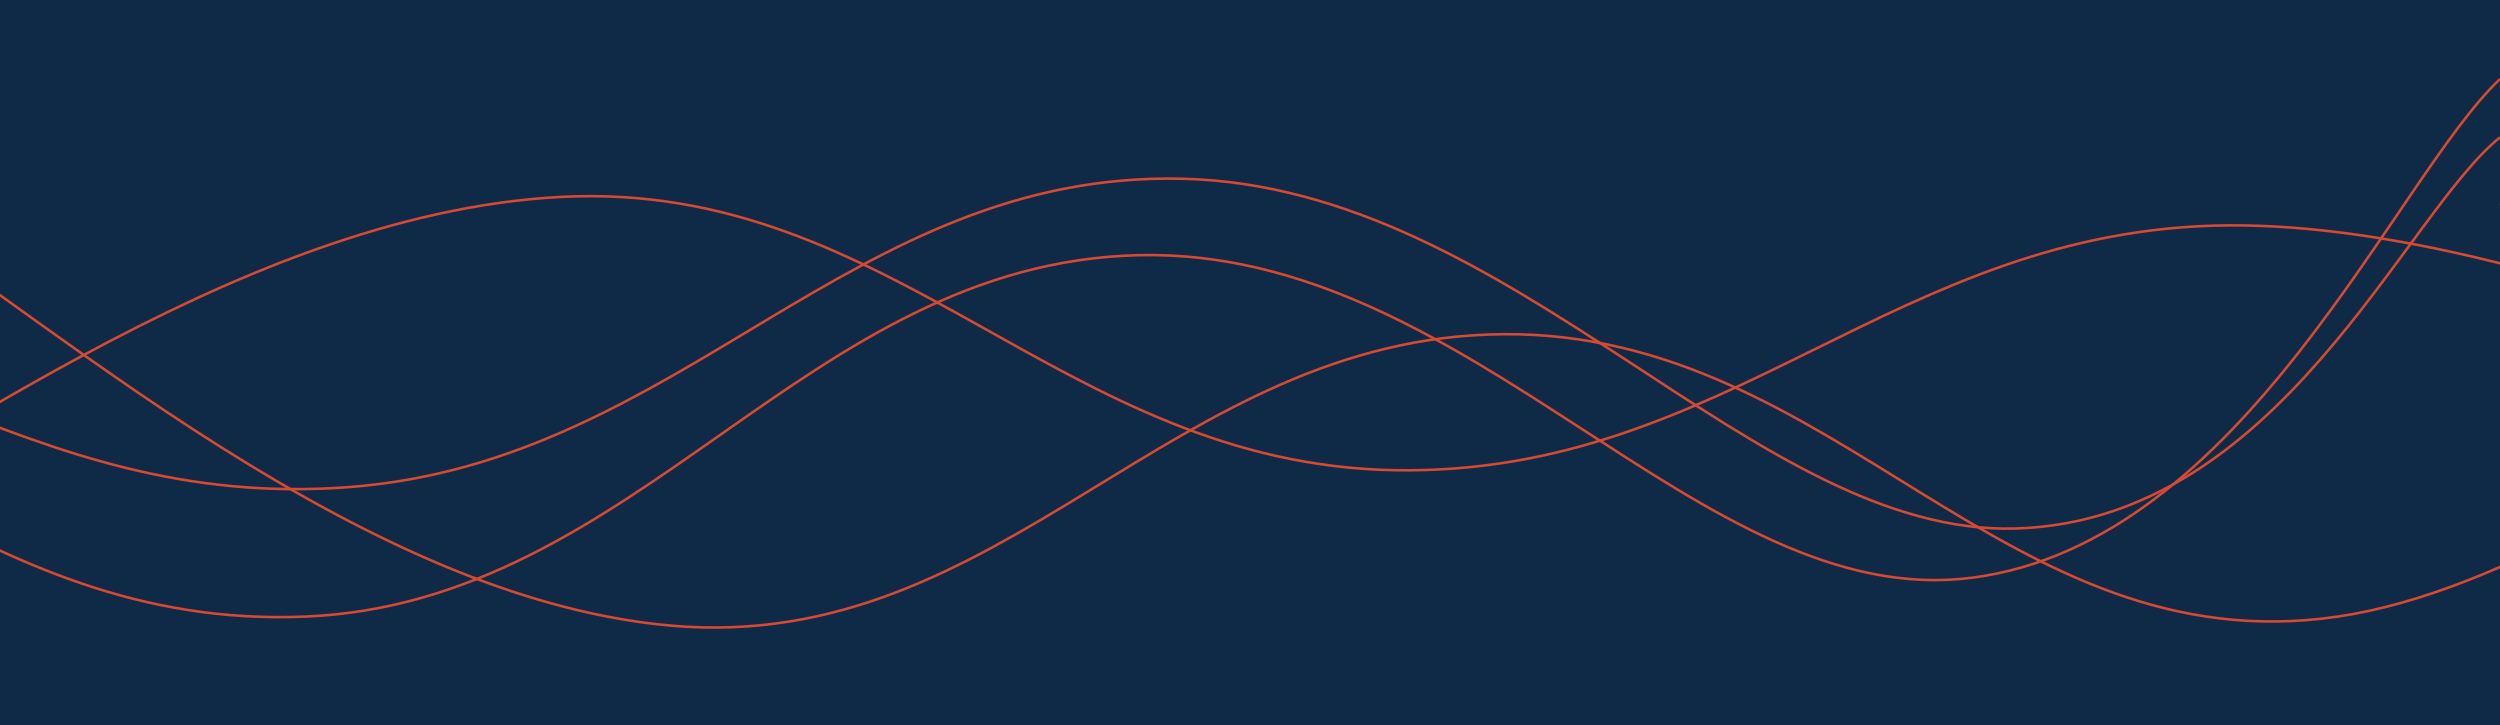 <svg width="1930" height="560" viewBox="0 0 1930 560" fill="none" xmlns="http://www.w3.org/2000/svg">
<path d="M1930 0H0V560H1930V0Z" fill="#0E2A47"/>
<path d="M-1016.72 427C-888.055 389 -630.721 247.2 -373.387 237C-116.055 226.8 12.612 395.8 269.946 376C527.279 356.2 655.945 131.6 913.28 138C1170.61 144.4 1353.27 414.4 1556.61 408C1759.96 401.6 1855.32 166.4 1930 106" stroke="#D64933" stroke-width="2"/>
<path d="M-125.211 145C3.458 212.6 260.791 460.4 518.122 483C775.458 505.6 904.125 259.4 1161.46 258C1418.79 256.6 1547.46 513.8 1804.79 476C2062.12 438.2 2423.07 76.6 2448.12 69C2473.16 61.4 2033.63 364.2 1930 438" stroke="#D64933" stroke-width="2"/>
<path d="M-1050.85 298C-922.191 288.6 -664.858 215.4 -407.519 251C-150.191 286.6 -21.525 486.8 235.814 476C493.142 465.2 621.809 203 879.148 197C1136.48 191 1312.31 473.2 1522.48 446C1732.66 418.8 1848.5 138 1930 61" stroke="#D64933" stroke-width="2"/>
<path d="M-209.925 429C-81.261 373.6 176.072 165.2 433.408 152C690.739 138.8 819.406 358.6 1076.74 363C1334.07 367.4 1462.74 176 1720.08 174C1977.41 172 2321.43 356.4 2363.41 353C2405.4 349.6 2016.68 196.2 1930 157" stroke="#D64933" stroke-width="2"/>
</svg>
